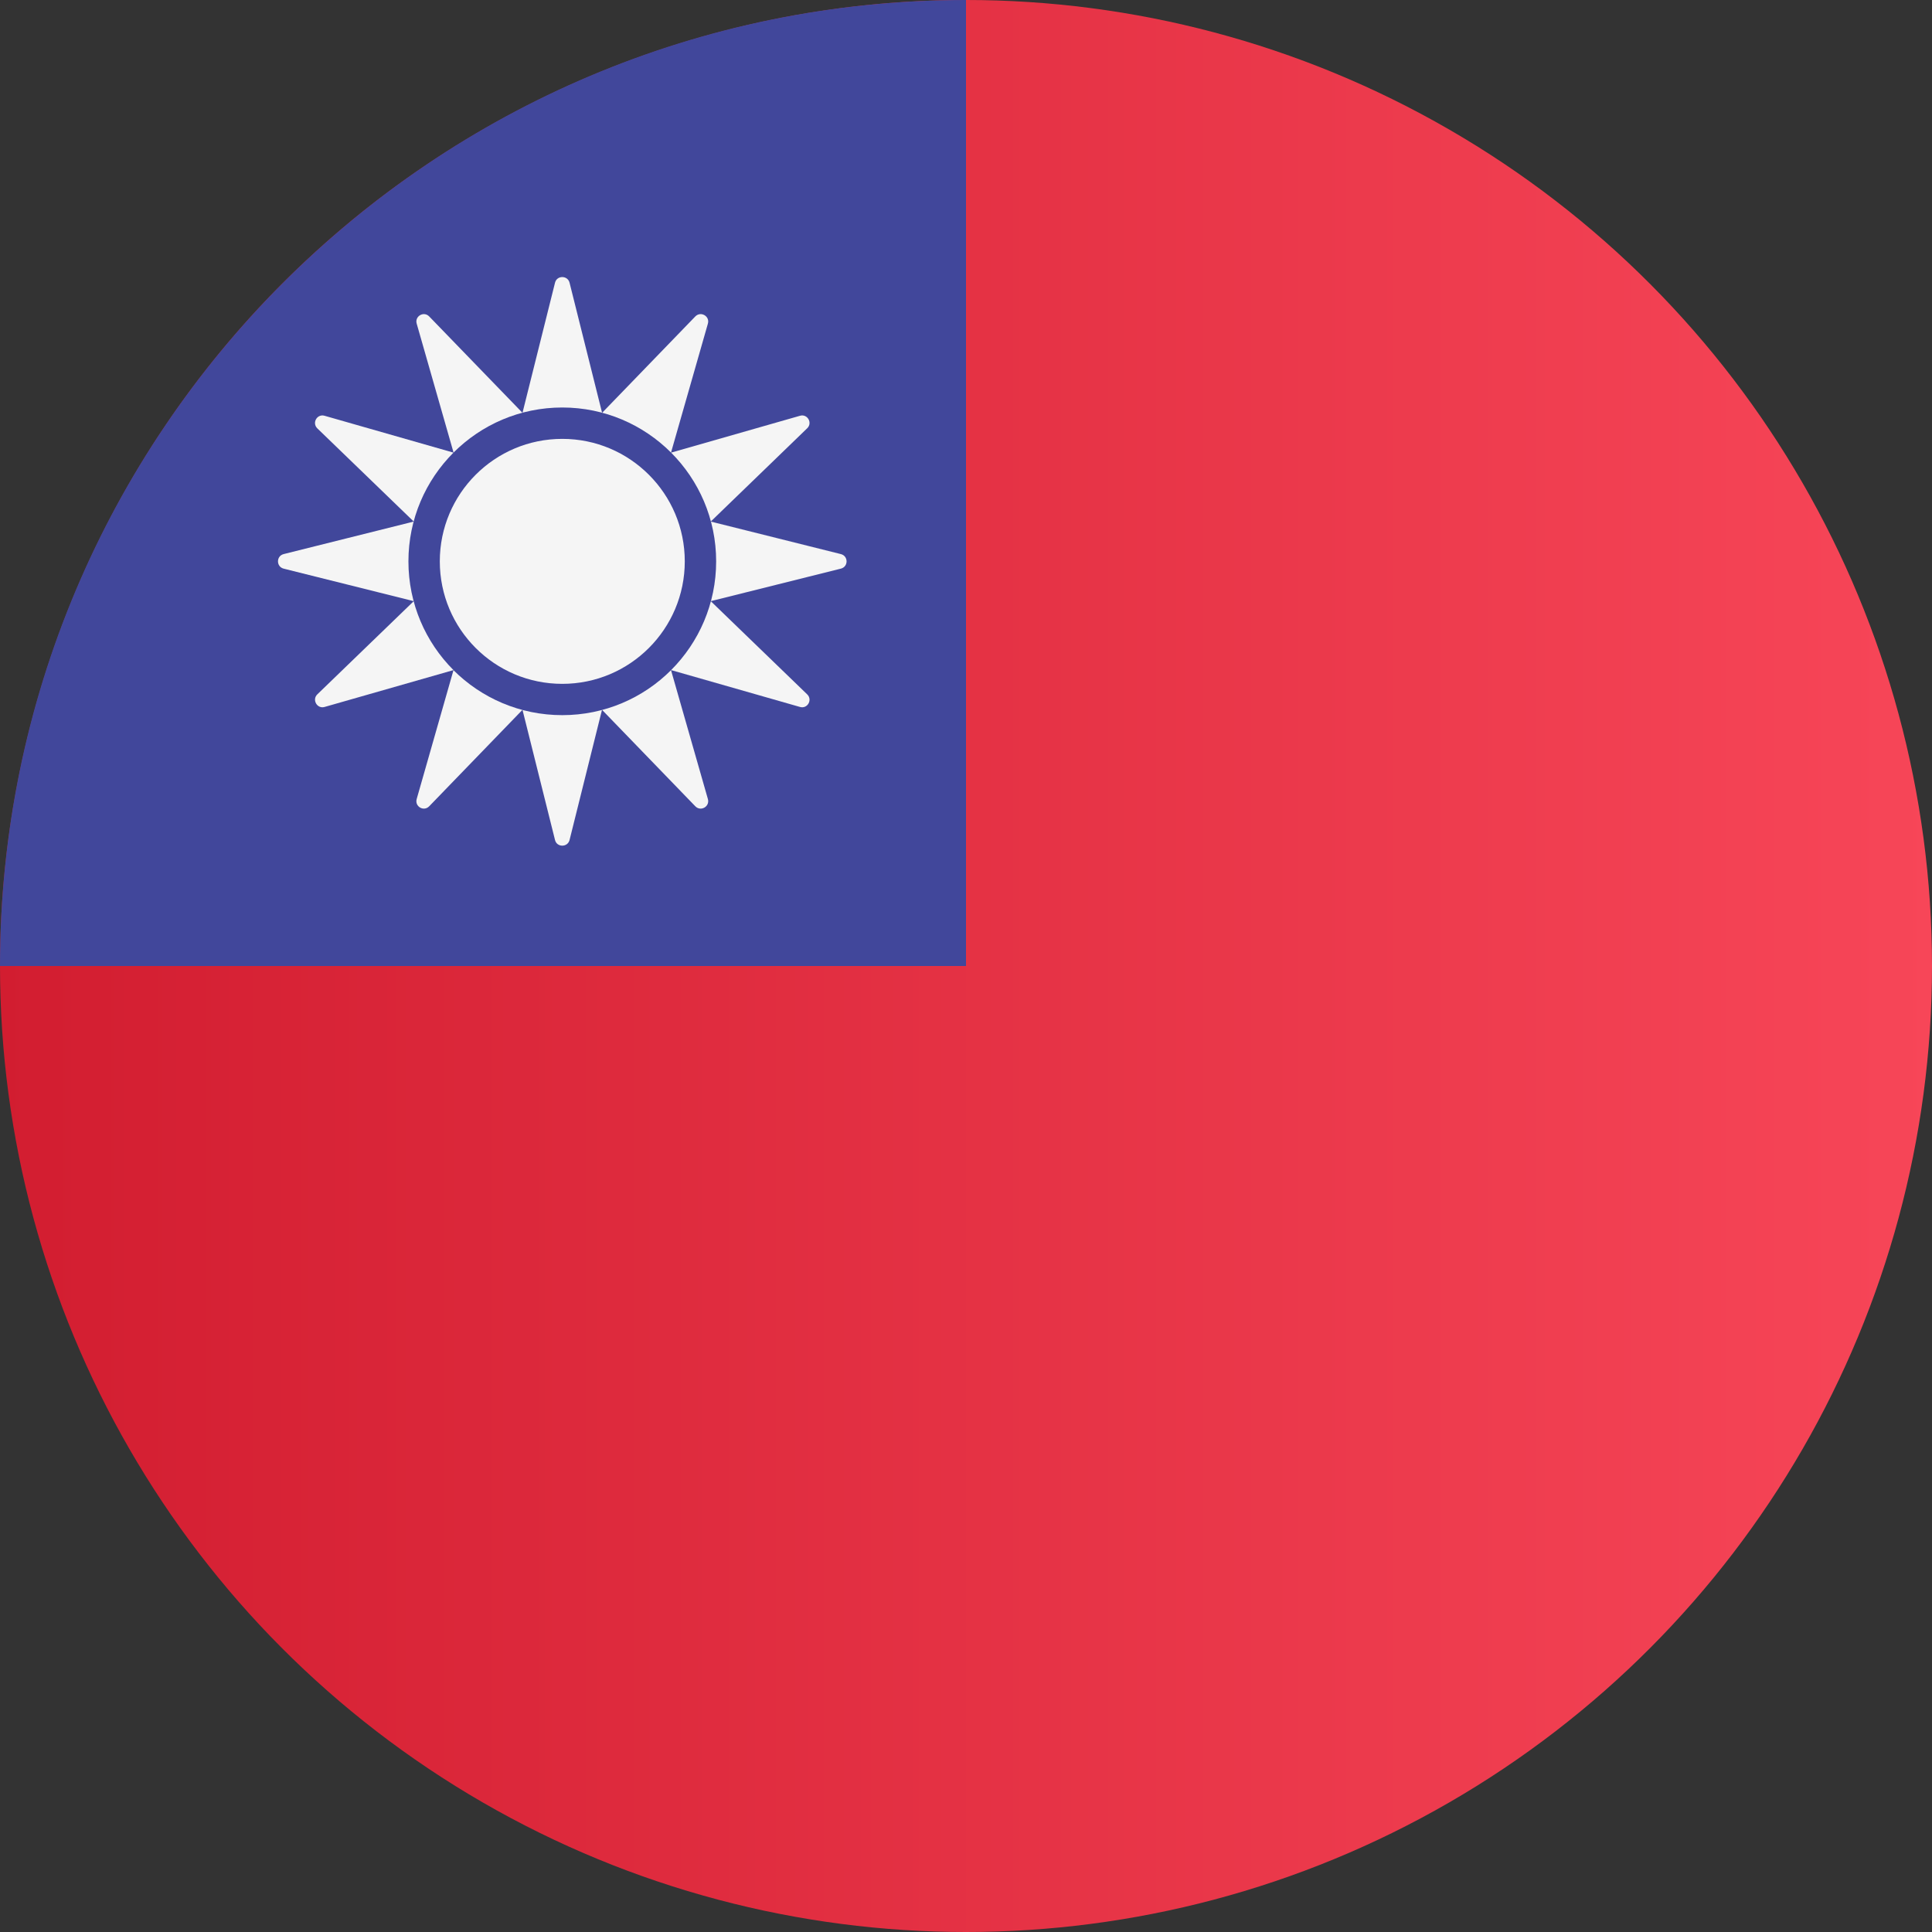 <?xml version="1.0" encoding="UTF-8"?>
<svg width="25px" height="25px" viewBox="0 0 25 25" version="1.1" xmlns="http://www.w3.org/2000/svg" xmlns:xlink="http://www.w3.org/1999/xlink">
    <rect x="0" y="0" width="25" height="25" fill="#333333" stroke="none"/>
    <!-- Generator: Sketch 51.3 (57544) - http://www.bohemiancoding.com/sketch -->
    <title>icon-overseas-tw</title>
    <desc>Created with Sketch.</desc>
    <defs>
        <linearGradient x1="-2.22044605e-14%" y1="50%" x2="100%" y2="50%" id="linearGradient-1">
            <stop stop-color="#D21D30" offset="0%"></stop>
            <stop stop-color="#F74658" offset="100%"></stop>
        </linearGradient>
    </defs>
    <g id="icon-overseas-tw" stroke="none" stroke-width="1" fill="none" fill-rule="evenodd">
        <g id="icon_link_twflag">
            <g id="Group-15">
                <g>
                    <circle id="Oval-3" fill="url(#linearGradient-1)" fill-rule="nonzero" cx="12.5" cy="12.5" r="12.5"></circle>
                    <path d="M0,12.5 C0,5.596 5.596,0 12.5,0 L12.5,12.5 L-8.8817842e-16,12.5 Z" id="Combined-Shape" fill="#41479B" fill-rule="nonzero"></path>
                    <g id="Group" transform="translate(2.841, 3.409)" fill="#F5F5F5">
                        <path d="M2.444,3.855 C2.444,3.306 2.667,2.808 3.027,2.448 L1.359,1.971 C1.262,1.943 1.193,2.063 1.265,2.134 L2.513,3.34 L0.829,3.761 C0.732,3.786 0.732,3.924 0.829,3.949 L2.513,4.37 L1.265,5.576 C1.193,5.646 1.263,5.767 1.359,5.739 L3.027,5.262 C2.667,4.902 2.444,4.404 2.444,3.855" id="Fill-5"></path>
                        <path d="M3.028,2.447 C3.388,2.087 3.885,1.864 4.435,1.864 C4.984,1.864 5.482,2.087 5.842,2.447 L6.319,0.779 C6.347,0.683 6.227,0.613 6.156,0.686 L4.95,1.933 L4.529,0.249 C4.504,0.152 4.365,0.152 4.341,0.249 L3.92,1.933 L2.713,0.686 C2.643,0.613 2.523,0.683 2.551,0.779 L3.028,2.447 Z" id="Fill-7"></path>
                        <path d="M5.842,5.263 C5.482,5.623 4.984,5.845 4.435,5.845 C3.885,5.845 3.388,5.623 3.027,5.263 L2.551,6.93 C2.523,7.028 2.643,7.097 2.713,7.024 L3.92,5.776 L4.341,7.461 C4.365,7.558 4.504,7.558 4.529,7.461 L4.949,5.776 L6.156,7.024 C6.226,7.097 6.347,7.028 6.319,6.93 L5.842,5.263 Z" id="Fill-9"></path>
                        <path d="M8.04,3.761 L6.356,3.34 L7.604,2.133 C7.677,2.063 7.607,1.943 7.511,1.971 L5.843,2.448 C6.203,2.808 6.426,3.306 6.426,3.855 C6.426,4.404 6.203,4.902 5.843,5.262 L7.511,5.739 C7.607,5.767 7.677,5.647 7.604,5.576 L6.356,4.37 L8.04,3.949 C8.138,3.924 8.138,3.786 8.04,3.761" id="Fill-11"></path>
                        <path d="M4.435,2.27 C5.31,2.27 6.02,2.98 6.02,3.855 C6.02,4.73 5.31,5.44 4.435,5.44 C3.559,5.44 2.85,4.73 2.85,3.855 C2.85,2.98 3.559,2.27 4.435,2.27" id="Fill-13"></path>
                    </g>
                </g>
            </g>
        </g>
    </g>
</svg>